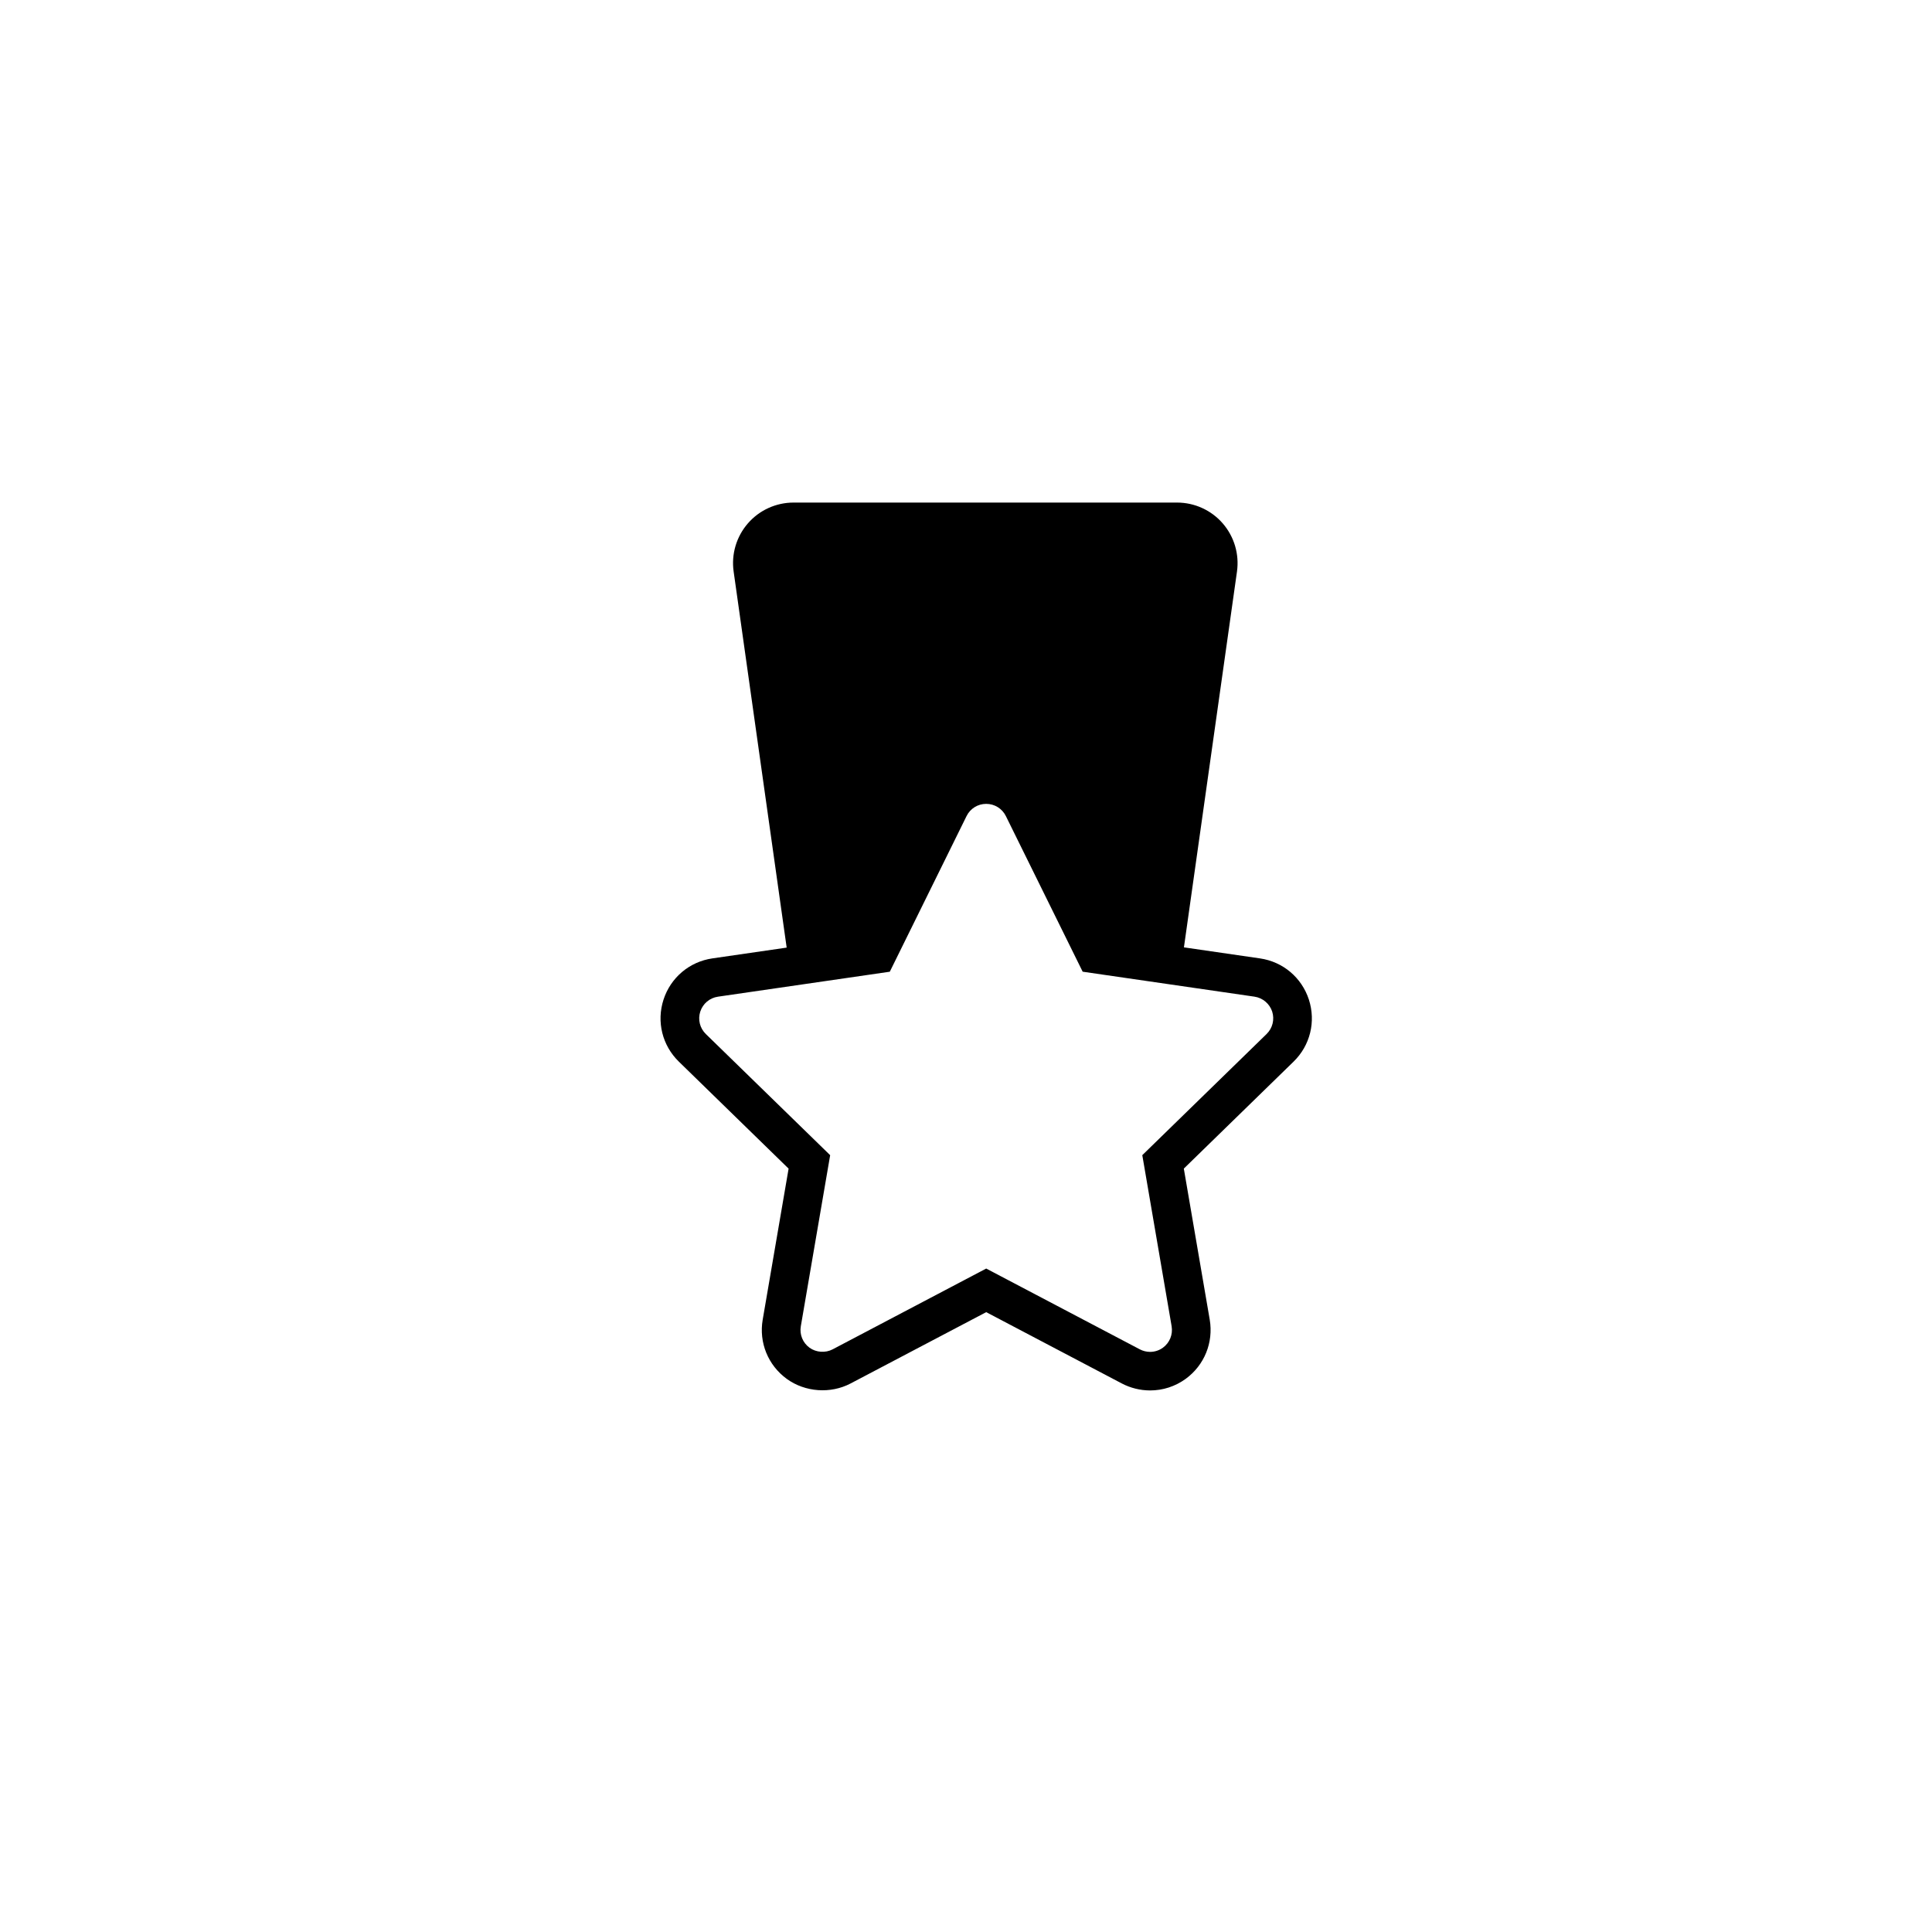 <?xml version="1.0" encoding="utf-8"?>
<!-- Generator: Adobe Illustrator 17.0.0, SVG Export Plug-In . SVG Version: 6.00 Build 0)  -->
<!DOCTYPE svg PUBLIC "-//W3C//DTD SVG 1.1//EN" "http://www.w3.org/Graphics/SVG/1.1/DTD/svg11.dtd">
<svg version="1.1" id="Layer_1" xmlns="http://www.w3.org/2000/svg" xmlns:xlink="http://www.w3.org/1999/xlink" x="0px" y="0px"
	 width="100px" height="100px" viewBox="0 0 100 100" enable-background="new 0 0 100 100" xml:space="preserve">
<path d="M67.747,51.737c-0.373-1.141-1.342-1.957-2.529-2.13l-3.938-0.572l2.746-19.452c0.126-0.898-0.143-1.806-0.736-2.491
	c-0.595-0.686-1.458-1.079-2.367-1.079H41.075c-0.909,0-1.771,0.393-2.365,1.078c-0.595,0.685-0.864,1.593-0.737,2.492l2.745,19.465
	l-3.844,0.558c-1.188,0.173-2.157,0.99-2.53,2.133c-0.37,1.143-0.066,2.374,0.794,3.212l5.68,5.537l-1.341,7.819
	c-0.202,1.184,0.276,2.358,1.249,3.066c0.946,0.686,2.264,0.78,3.299,0.236l7.021-3.692l7.023,3.693
	c0.448,0.234,0.952,0.358,1.457,0.359c0.665,0,1.301-0.206,1.844-0.599c0.969-0.708,1.445-1.881,1.245-3.065l-1.341-7.818
	l5.681-5.537C67.813,54.114,68.118,52.884,67.747,51.737z M65.558,53.521l-6.433,6.27l1.518,8.854
	c0.073,0.43-0.101,0.856-0.449,1.111c-0.195,0.142-0.427,0.217-0.668,0.217c-0.183-0.001-0.365-0.046-0.526-0.13l-7.954-4.183
	l-7.951,4.183c-0.373,0.195-0.856,0.16-1.193-0.085c-0.352-0.256-0.525-0.683-0.452-1.111l1.519-8.855l-6.434-6.27
	c-0.312-0.304-0.422-0.75-0.289-1.162c0.135-0.413,0.486-0.709,0.916-0.772l8.894-1.292l3.973-8.056
	c0.192-0.39,0.582-0.632,1.016-0.632c0.435,0,0.825,0.242,1.018,0.631l3.976,8.056l8.893,1.292c0.424,0.062,0.783,0.365,0.916,0.77
	C65.979,52.771,65.869,53.217,65.558,53.521z"/>
</svg>
